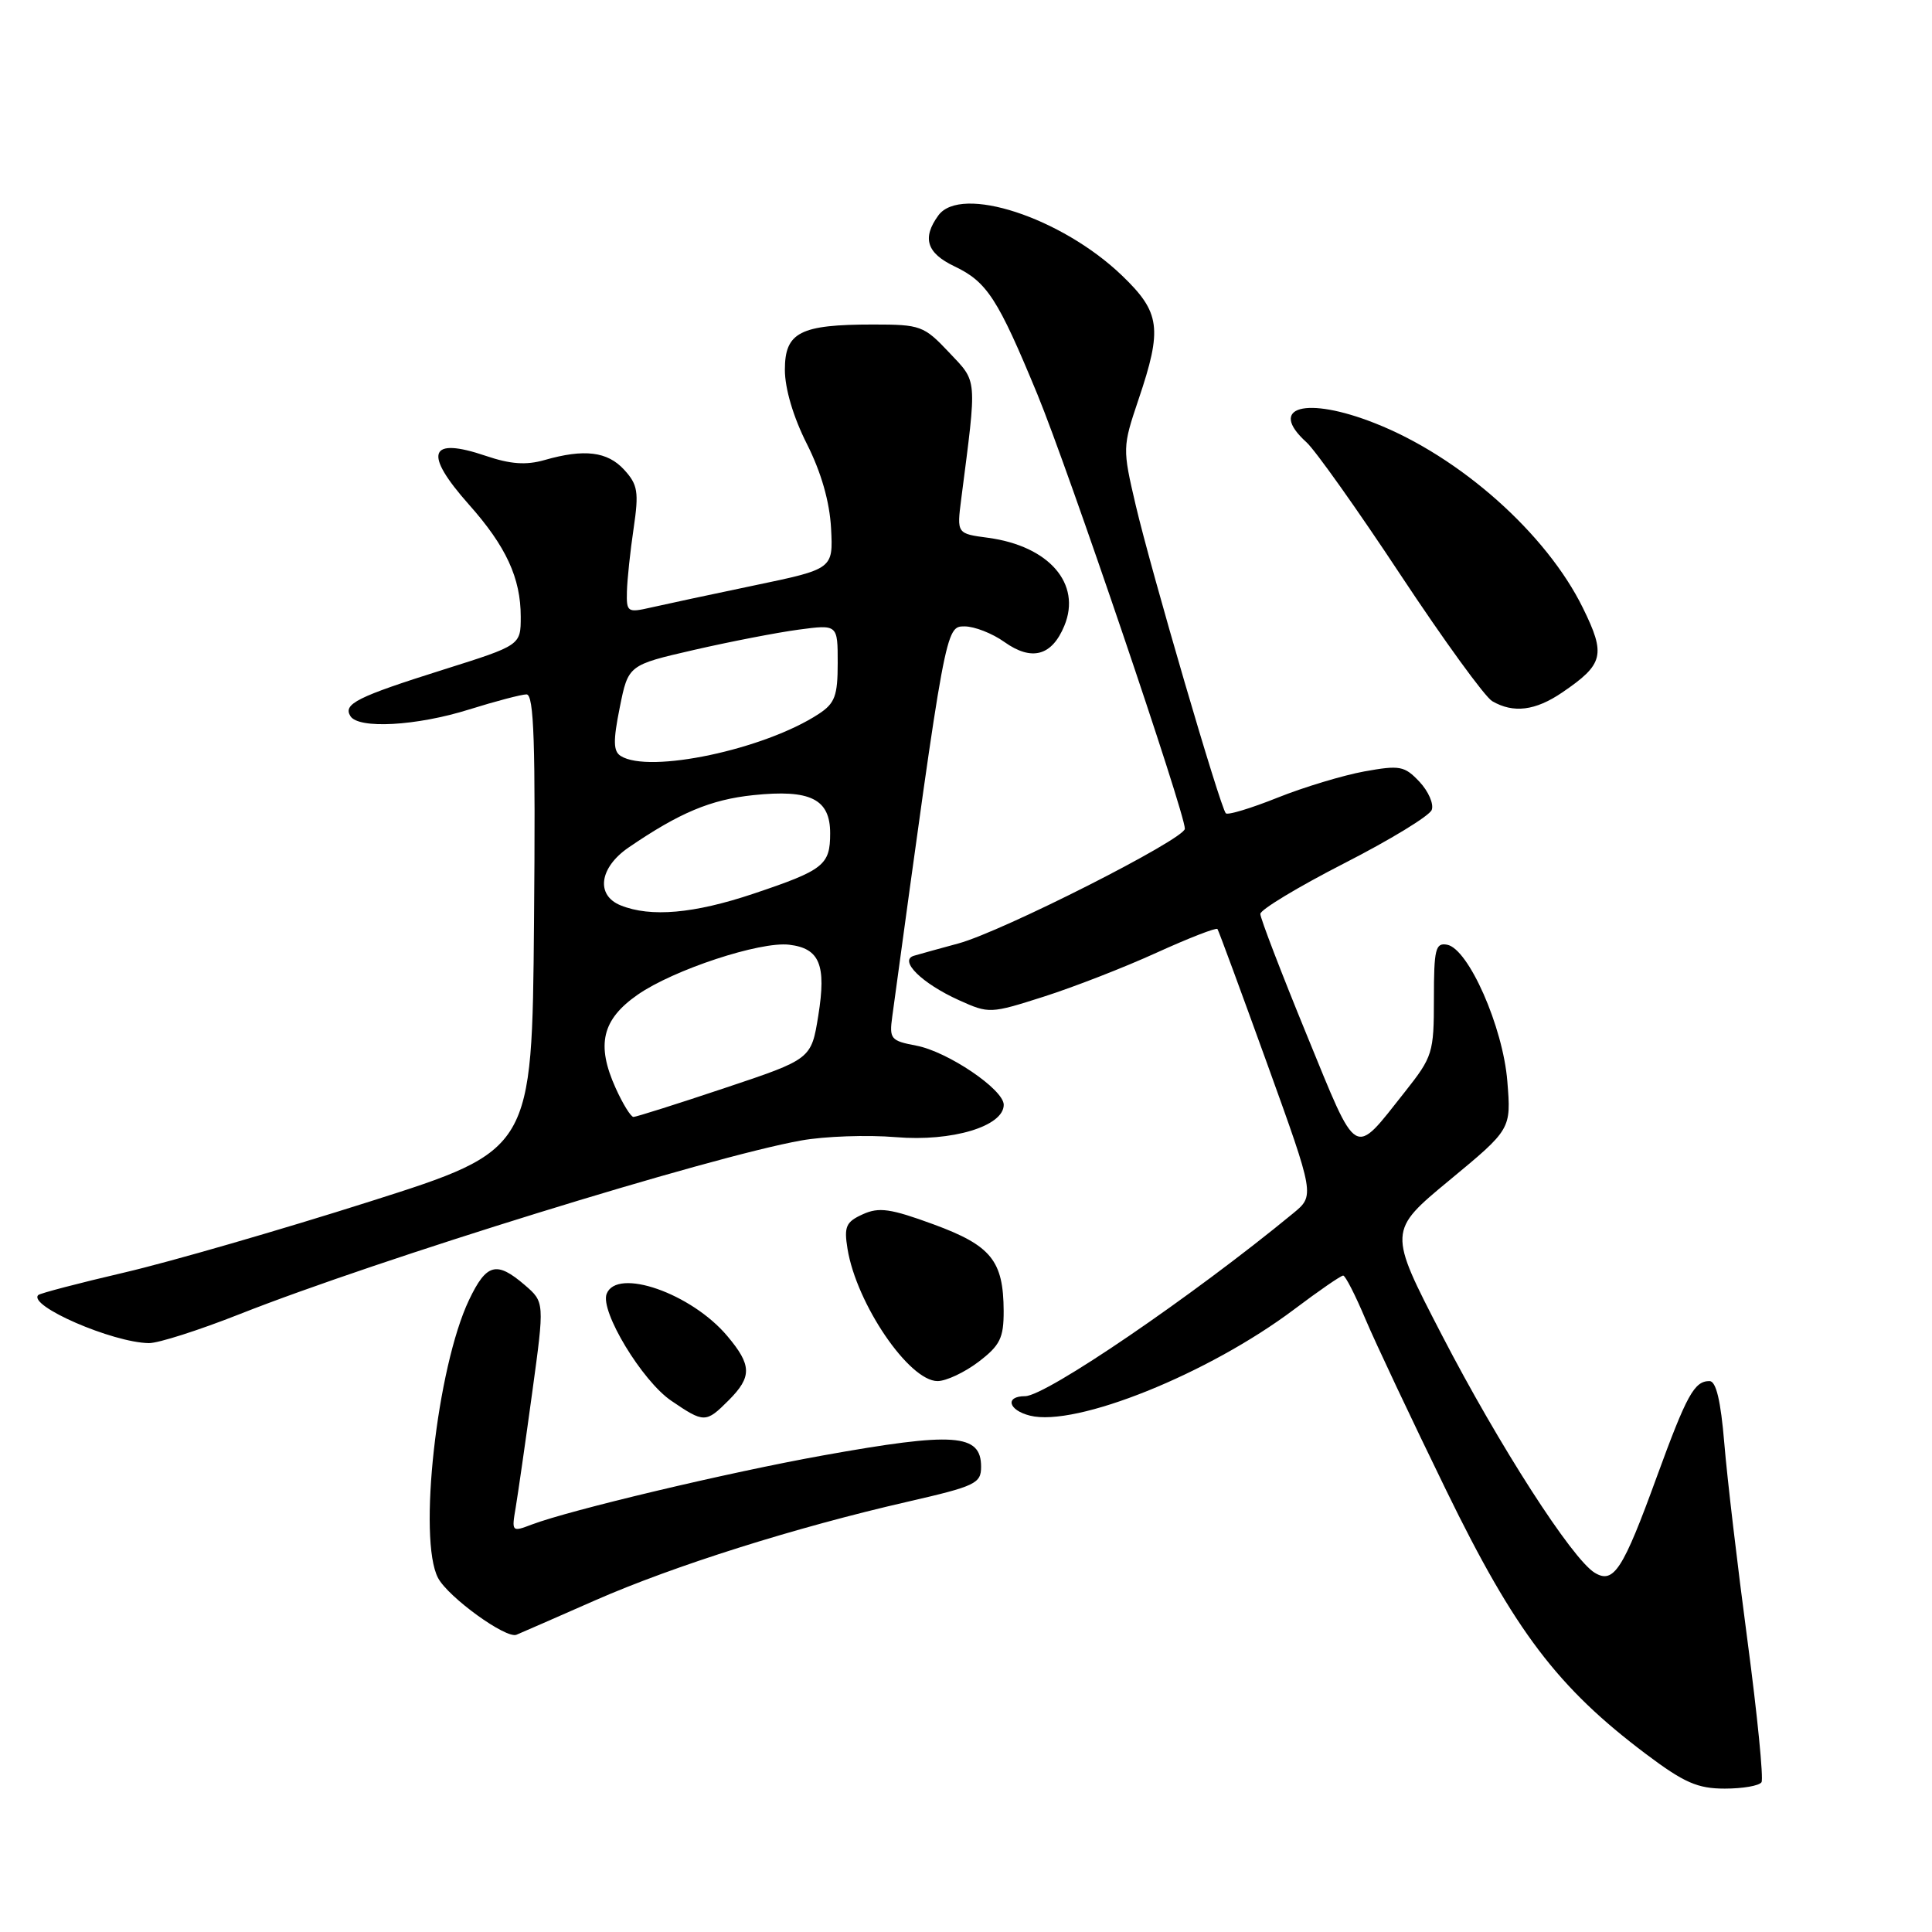 <?xml version="1.0" encoding="UTF-8" standalone="no"?>
<!DOCTYPE svg PUBLIC "-//W3C//DTD SVG 1.1//EN" "http://www.w3.org/Graphics/SVG/1.1/DTD/svg11.dtd" >
<svg xmlns="http://www.w3.org/2000/svg" xmlns:xlink="http://www.w3.org/1999/xlink" version="1.1" viewBox="0 0 256 256">
 <g >
 <path fill="currentColor"
d=" M 233.41 236.15 C 233.69 235.69 232.86 227.25 231.55 217.40 C 230.24 207.56 228.85 195.79 228.48 191.25 C 228.01 185.59 227.39 183.00 226.52 183.00 C 224.50 183.00 223.50 184.83 219.54 195.67 C 215.04 208.04 213.82 209.92 211.31 208.40 C 208.31 206.59 198.61 191.50 191.05 176.89 C 183.92 163.12 183.92 163.12 192.08 156.37 C 200.24 149.62 200.24 149.62 199.73 143.29 C 199.16 136.08 194.58 125.70 191.75 125.18 C 190.21 124.89 190.00 125.75 190.00 132.34 C 190.00 139.51 189.84 140.02 186.17 144.66 C 179.24 153.40 180.00 153.84 173.13 137.08 C 169.76 128.85 167.00 121.67 167.00 121.10 C 167.00 120.54 171.99 117.53 178.08 114.41 C 184.17 111.30 189.41 108.11 189.71 107.32 C 190.01 106.54 189.28 104.86 188.09 103.59 C 186.10 101.48 185.49 101.37 180.77 102.22 C 177.94 102.74 172.76 104.30 169.27 105.70 C 165.77 107.10 162.70 108.03 162.43 107.77 C 161.71 107.05 152.51 75.58 150.48 66.91 C 148.73 59.42 148.74 59.23 150.85 52.96 C 154.05 43.51 153.76 41.39 148.65 36.49 C 140.64 28.81 127.33 24.46 124.34 28.54 C 122.16 31.53 122.78 33.53 126.45 35.28 C 130.79 37.35 132.21 39.54 137.46 52.25 C 141.54 62.15 157.00 107.68 157.00 109.81 C 157.00 111.18 132.80 123.44 127.00 125.01 C 124.53 125.68 121.88 126.41 121.11 126.64 C 119.04 127.24 122.14 130.31 127.09 132.54 C 131.05 134.33 131.23 134.32 138.31 132.06 C 142.26 130.80 149.00 128.18 153.27 126.23 C 157.54 124.29 161.17 122.88 161.32 123.10 C 161.48 123.32 164.44 131.36 167.91 140.96 C 174.21 158.42 174.21 158.42 171.35 160.77 C 158.04 171.73 138.59 185.00 135.83 185.00 C 133.13 185.00 133.60 186.86 136.48 187.58 C 142.57 189.11 160.11 182.05 171.48 173.50 C 174.77 171.02 177.69 169.01 177.98 169.02 C 178.27 169.03 179.59 171.61 180.92 174.77 C 182.25 177.92 187.08 188.15 191.64 197.50 C 200.73 216.15 206.41 223.63 218.13 232.44 C 223.16 236.22 224.94 237.00 228.54 237.00 C 230.93 237.00 233.12 236.62 233.41 236.15 Z  M 78.89 212.04 C 89.30 207.47 105.40 202.39 120.25 198.99 C 129.27 196.92 130.00 196.57 130.00 194.35 C 130.00 189.97 126.47 189.72 109.00 192.86 C 96.49 195.11 75.53 200.09 70.46 202.01 C 67.82 203.02 67.78 202.97 68.33 199.77 C 68.63 197.97 69.62 191.11 70.52 184.52 C 72.16 172.54 72.16 172.54 69.53 170.27 C 65.79 167.06 64.46 167.41 62.15 172.25 C 57.89 181.20 55.35 204.04 58.05 209.10 C 59.42 211.66 67.08 217.20 68.44 216.61 C 69.03 216.37 73.73 214.31 78.89 212.04 Z  M 96.55 185.55 C 99.66 182.43 99.63 180.90 96.37 177.03 C 91.61 171.37 81.73 167.92 80.38 171.45 C 79.50 173.75 85.09 182.99 88.95 185.61 C 93.30 188.57 93.53 188.57 96.55 185.55 Z  M 129.66 180.45 C 132.52 178.27 133.00 177.29 132.99 173.70 C 132.96 167.05 131.34 165.04 123.69 162.23 C 117.99 160.14 116.47 159.92 114.32 160.90 C 112.09 161.91 111.82 162.53 112.30 165.48 C 113.49 172.77 120.45 183.00 124.23 183.00 C 125.37 183.00 127.82 181.85 129.66 180.45 Z  M 31.73 174.14 C 50.12 166.87 94.01 153.29 106.16 151.12 C 109.27 150.56 114.93 150.36 118.73 150.68 C 126.14 151.30 133.00 149.24 133.00 146.39 C 133.00 144.36 125.56 139.33 121.40 138.55 C 118.03 137.91 117.82 137.67 118.23 134.69 C 125.29 82.97 125.29 83.00 127.81 83.00 C 129.12 83.00 131.50 83.93 133.09 85.07 C 136.71 87.64 139.38 86.92 141.03 82.92 C 143.34 77.35 139.00 72.35 130.93 71.26 C 126.78 70.71 126.78 70.71 127.37 66.10 C 129.47 49.78 129.55 50.72 125.75 46.69 C 122.42 43.16 121.97 43.00 115.70 43.00 C 106.00 43.00 104.00 44.03 104.00 49.00 C 104.00 51.49 105.12 55.28 106.92 58.83 C 108.82 62.60 109.93 66.48 110.12 70.00 C 110.40 75.39 110.40 75.39 99.95 77.57 C 94.20 78.77 88.04 80.09 86.25 80.50 C 83.15 81.21 83.00 81.11 83.07 78.38 C 83.11 76.79 83.51 73.03 83.96 70.00 C 84.67 65.18 84.51 64.22 82.71 62.25 C 80.49 59.82 77.42 59.45 72.15 60.96 C 69.70 61.66 67.64 61.51 64.39 60.41 C 56.82 57.84 56.06 60.01 62.13 66.85 C 67.06 72.39 69.00 76.60 69.00 81.72 C 69.00 85.50 69.00 85.50 58.75 88.73 C 47.30 92.34 45.43 93.28 46.43 94.89 C 47.50 96.62 55.19 96.20 62.16 94.01 C 65.65 92.92 69.07 92.02 69.76 92.01 C 70.76 92.00 70.97 98.37 70.76 122.19 C 70.50 152.38 70.50 152.38 49.00 159.21 C 37.17 162.97 22.55 167.20 16.50 168.61 C 10.45 170.02 5.30 171.37 5.07 171.60 C 3.65 173.01 14.91 177.90 19.73 177.97 C 20.96 177.99 26.36 176.26 31.73 174.14 Z  M 207.01 91.75 C 212.50 88.01 212.80 86.78 209.75 80.57 C 204.91 70.70 193.45 60.51 182.19 56.08 C 173.05 52.47 167.91 53.90 173.11 58.60 C 174.27 59.64 179.89 67.56 185.59 76.19 C 191.30 84.82 196.76 92.35 197.73 92.91 C 200.53 94.54 203.45 94.18 207.01 91.75 Z  M 81.57 144.16 C 78.98 138.42 79.77 135.09 84.50 131.80 C 89.24 128.50 100.71 124.72 104.57 125.18 C 108.61 125.66 109.51 127.84 108.43 134.56 C 107.50 140.34 107.50 140.34 96.03 144.17 C 89.73 146.28 84.28 148.00 83.94 148.00 C 83.59 148.00 82.52 146.27 81.57 144.16 Z  M 82.25 119.97 C 78.91 118.63 79.41 114.96 83.29 112.30 C 90.01 107.70 94.17 105.95 99.82 105.36 C 107.38 104.57 110.00 105.87 110.00 110.41 C 110.00 114.63 109.17 115.29 99.81 118.43 C 91.96 121.06 86.23 121.57 82.25 119.97 Z  M 82.25 100.17 C 81.26 99.55 81.23 98.17 82.12 93.75 C 83.25 88.12 83.25 88.12 91.95 86.12 C 96.74 85.02 102.98 83.81 105.83 83.43 C 111.00 82.74 111.00 82.74 111.00 87.85 C 111.00 92.21 110.63 93.20 108.47 94.61 C 101.30 99.31 86.00 102.55 82.25 100.17 Z "/>
</g>
</svg>